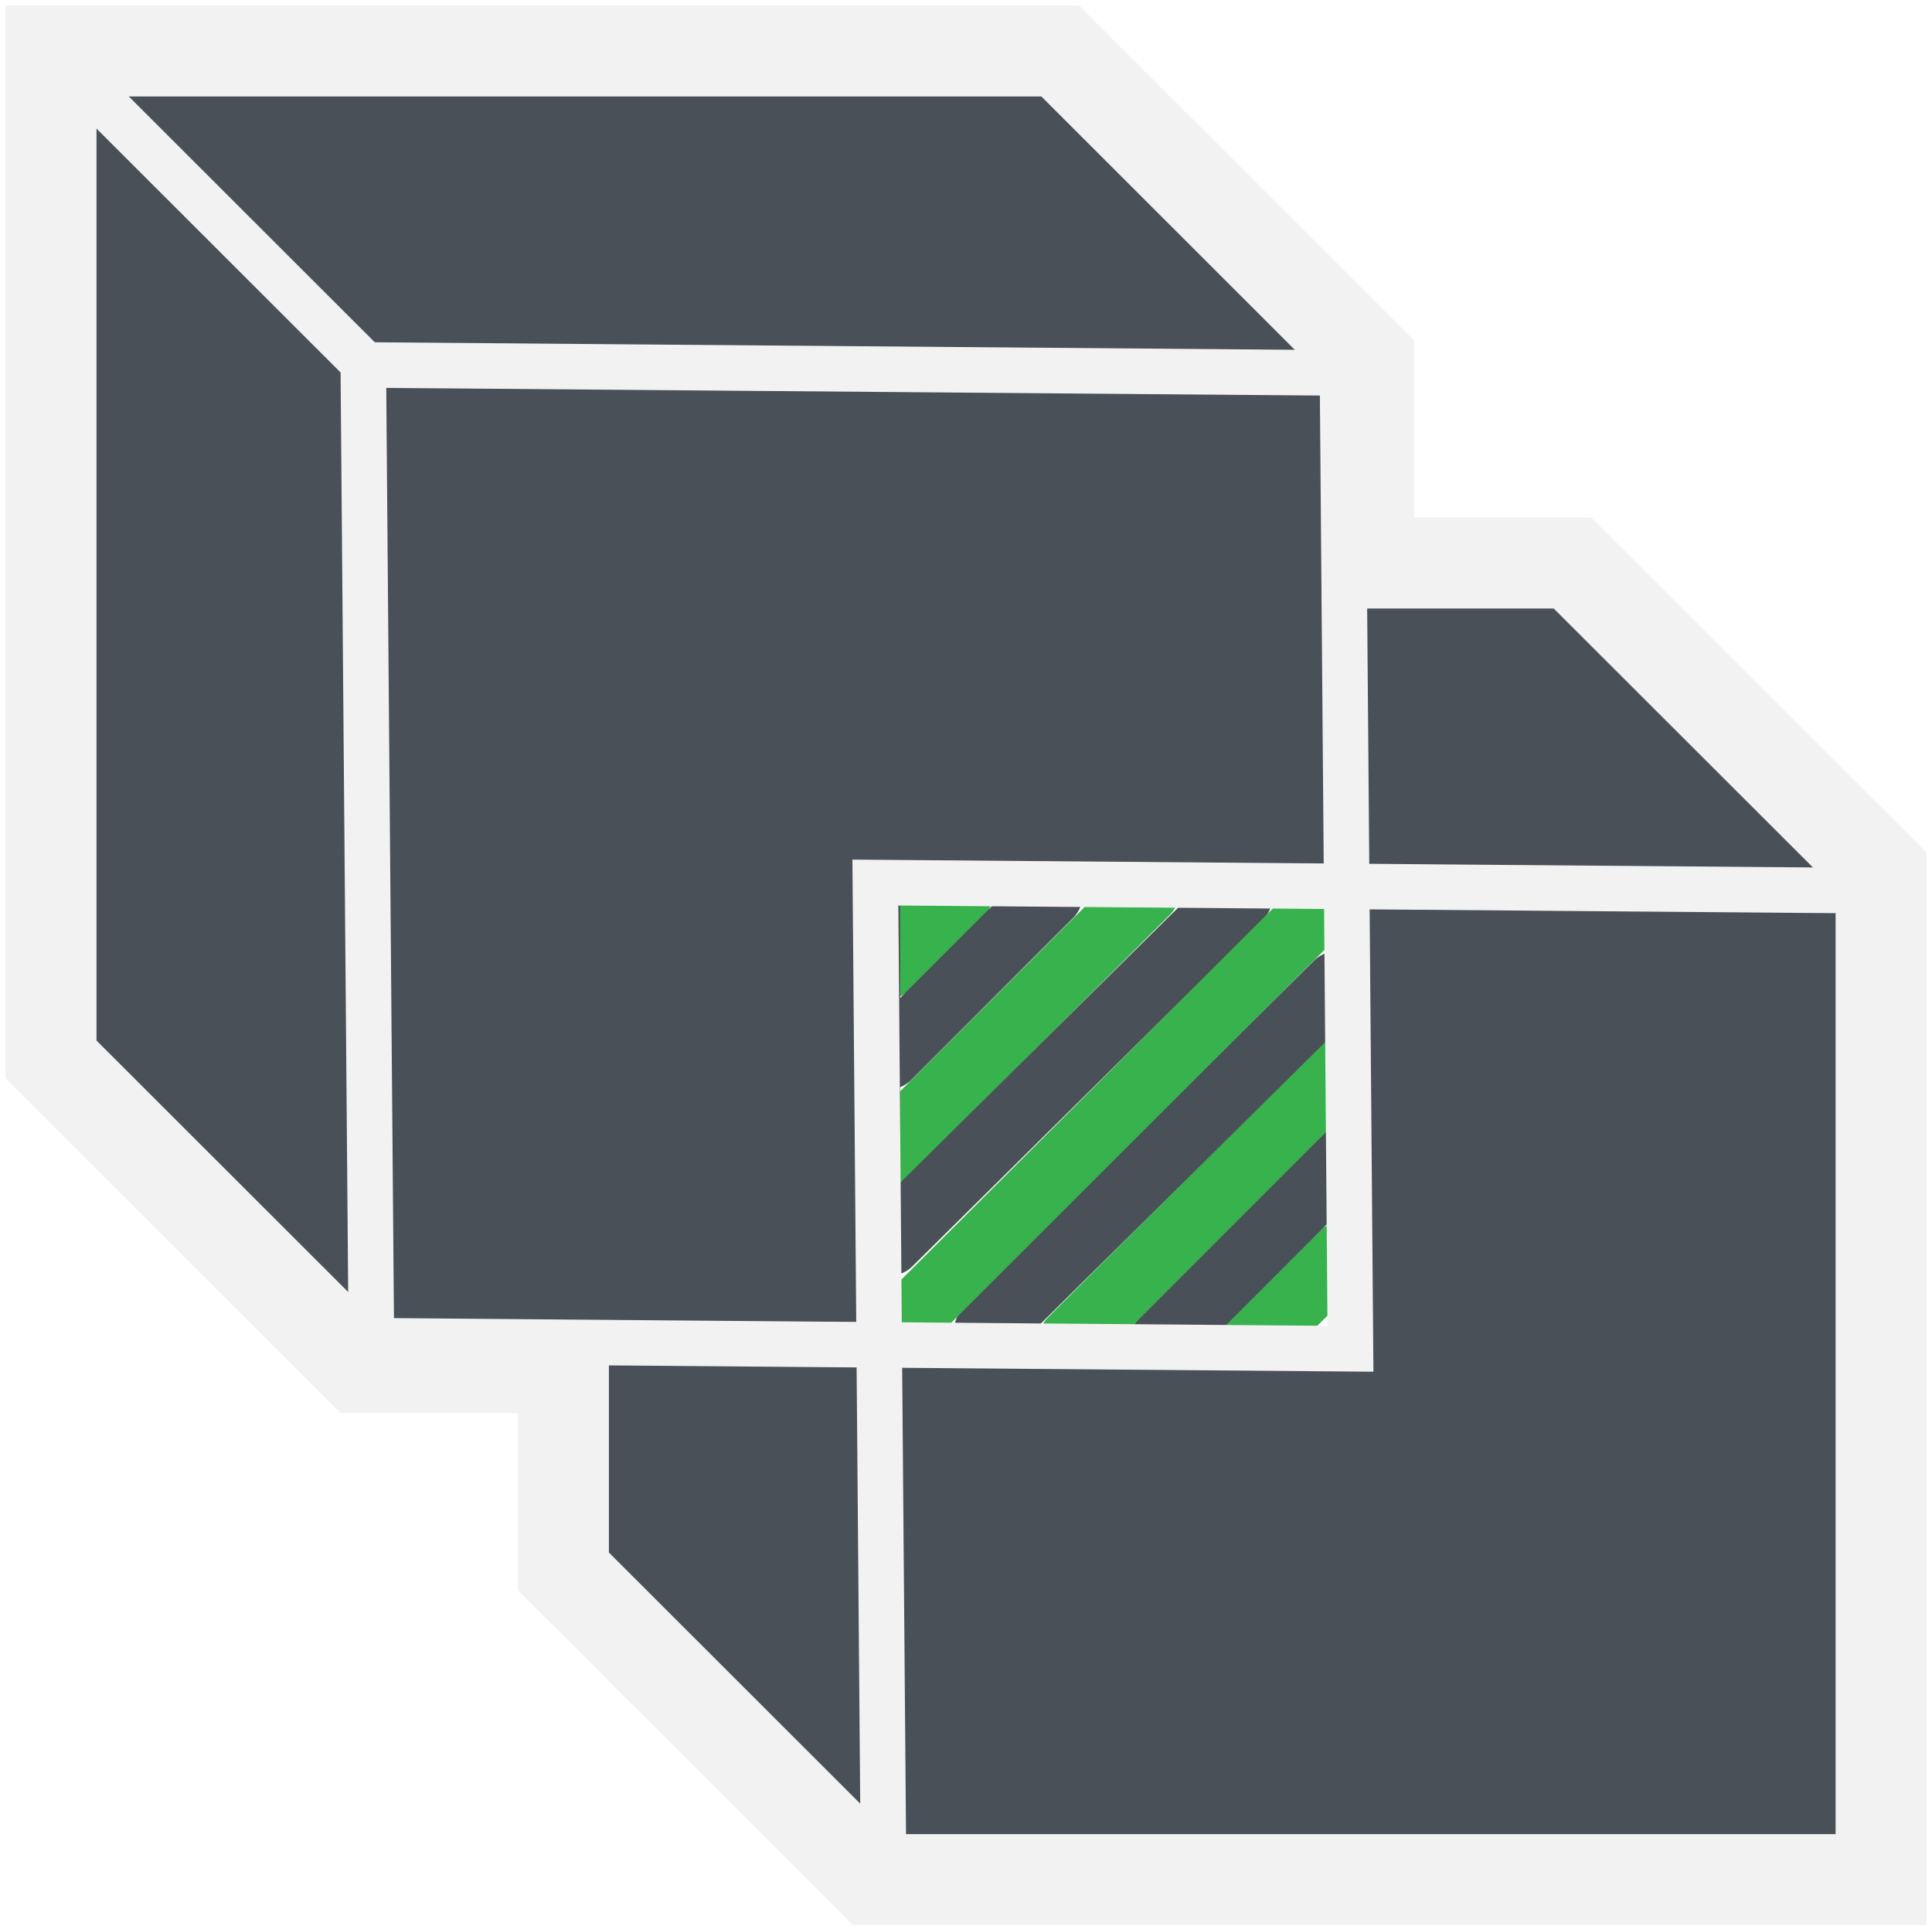 <?xml version="1.0" encoding="UTF-8" standalone="no"?>
<svg
   width="44.049"
   height="43.991"
   viewBox="0 0 29.366 29.327"
   fill="none"
   version="1.1"
   id="svg3252"
   sodipodi:docname="Part_Common.svg"
   inkscape:version="1.2.2 (b0a8486541, 2022-12-01)"
   xmlns:inkscape="http://www.inkscape.org/namespaces/inkscape"
   xmlns:sodipodi="http://sodipodi.sourceforge.net/DTD/sodipodi-0.dtd"
   xmlns="http://www.w3.org/2000/svg"
   xmlns:svg="http://www.w3.org/2000/svg">
  <sodipodi:namedview
     id="namedview27587"
     pagecolor="#505050"
     bordercolor="#ffffff"
     borderopacity="1"
     inkscape:showpageshadow="0"
     inkscape:pageopacity="0"
     inkscape:pagecheckerboard="1"
     inkscape:deskcolor="#505050"
     showgrid="false"
     inkscape:zoom="24.91413"
     inkscape:cx="18.724314"
     inkscape:cy="22.015619"
     inkscape:window-width="2560"
     inkscape:window-height="1363"
     inkscape:window-x="0"
     inkscape:window-y="0"
     inkscape:window-maximized="1"
     inkscape:current-layer="svg3252" />
  <defs
     id="defs3256">
    <filter
       style="color-interpolation-filters:sRGB"
       id="filter4510"
       x="-0.028"
       y="-0.028"
       width="1.056"
       height="1.056">
      <feGaussianBlur
         stdDeviation="0.033"
         id="feGaussianBlur4512" />
    </filter>
    <filter
       style="color-interpolation-filters:sRGB"
       id="filter4514"
       x="-0.08"
       y="-0.08"
       width="1.159"
       height="1.159">
      <feGaussianBlur
         stdDeviation="0.025"
         id="feGaussianBlur4516" />
    </filter>
    <filter
       style="color-interpolation-filters:sRGB"
       id="filter4518"
       x="-0.026"
       y="-0.026"
       width="1.051"
       height="1.051">
      <feGaussianBlur
         stdDeviation="0.019"
         id="feGaussianBlur4520" />
    </filter>
    <filter
       style="color-interpolation-filters:sRGB"
       id="filter4526"
       x="-0.026"
       y="-0.026"
       width="1.051"
       height="1.051">
      <feGaussianBlur
         stdDeviation="0.019"
         id="feGaussianBlur4528" />
    </filter>
    <filter
       style="color-interpolation-filters:sRGB"
       id="filter4526-6"
       x="-0.026"
       y="-0.026"
       width="1.051"
       height="1.051">
      <feGaussianBlur
         stdDeviation="0.019"
         id="feGaussianBlur4528-7" />
    </filter>
  </defs>
  <path
     style="opacity:1;fill:#37b24d;stroke:#37b24d;stroke-width:1;stroke-linecap:round;stroke-dasharray:none;stroke-opacity:1;paint-order:markers fill stroke"
     d="m 17.428,13.549 -3.992,3.987"
     id="path7229-3-0-6" />
  <path
     style="opacity:1;fill:#37b24d;stroke:#37b24d;stroke-width:1;stroke-linecap:round;stroke-dasharray:none;stroke-opacity:1;paint-order:markers fill stroke"
     d="M 14.607,13.55 13.463,14.693"
     id="path7229-3-0-6-7" />
  <path
     style="opacity:1;fill:#868e96;stroke:#495057;stroke-width:1.034;stroke-linecap:round;stroke-linejoin:miter;stroke-miterlimit:4;stroke-dasharray:none;stroke-opacity:1;paint-order:markers fill stroke"
     d="m 18.832,13.606 -5.324,5.268"
     id="path7229" />
  <path
     style="opacity:1;fill:#868e96;stroke:#495057;stroke-width:1;stroke-linecap:round;stroke-linejoin:miter;stroke-miterlimit:4;stroke-dasharray:none;stroke-opacity:1;paint-order:markers fill stroke"
     d="m 15.957,13.597 -2.46,2.461"
     id="path7229-18" />
  <path
     style="opacity:1;fill:#37b24d;stroke:#37b24d;stroke-width:1;stroke-linecap:round;stroke-dasharray:none;stroke-opacity:1;paint-order:markers fill stroke"
     d="M 16.282,20.375 20.432,16.23"
     id="path7229-3-0-6-9" />
  <path
     style="opacity:1;fill:#37b24d;stroke:#37b24d;stroke-width:1;stroke-linecap:round;stroke-dasharray:none;stroke-opacity:1;paint-order:markers fill stroke"
     d="m 19.025,20.425 1.4,-1.373"
     id="path7229-3-0-6-7-2" />
  <path
     style="opacity:1;fill:#868e96;stroke:#495057;stroke-width:1;stroke-linecap:round;stroke-linejoin:miter;stroke-miterlimit:4;stroke-dasharray:none;stroke-opacity:1;paint-order:markers fill stroke"
     d="m 15.002,20.221 5.324,-5.268"
     id="path7229-0" />
  <path
     style="opacity:1;fill:#868e96;stroke:#495057;stroke-width:1;stroke-linecap:round;stroke-linejoin:miter;stroke-miterlimit:4;stroke-dasharray:none;stroke-opacity:1;paint-order:markers fill stroke"
     d="m 17.648,20.419 2.87,-2.871"
     id="path7229-18-2" />
  <path
     style="opacity:1;fill:#37b24d;stroke:#37b24d;stroke-width:1;stroke-linecap:round;stroke-dasharray:none;stroke-opacity:1;paint-order:markers fill stroke"
     d="m 20.224,13.637 -6.569,6.561"
     id="path7229-3" />
  <path
     style="opacity:1;fill:#495057;fill-opacity:1;stroke:none;stroke-width:1.383;stroke-linecap:round;stroke-dasharray:none;stroke-opacity:1;paint-order:markers fill stroke"
     d="m 8.564,23.87 v -3.448 l 11.879,0.029 V 8.587 l 3.459,-0.034 4.689,4.683 V 28.553 H 13.253 Z"
     id="path4423" />
  <path
     style="opacity:1;fill:#495057;fill-opacity:1;stroke:none;stroke-width:1.112;stroke-linecap:round;stroke-dasharray:none;paint-order:markers fill stroke"
     d="m 13.682,20.224 v -6.561 h 6.569 V 4.906 L 16.114,0.774 H 0.775 V 16.092 l 4.562,4.095 h 8.345"
     id="path4122" />
  <path
     style="opacity:1;mix-blend-mode:normal;fill:none;fill-opacity:1;stroke:#f2f2f2;stroke-width:1.333;stroke-linecap:round;stroke-dasharray:none;paint-order:markers fill stroke;filter:url(#filter4510)"
     d="M 2.611,2.59 V 17.368 l 4.517,4.517 h 2.986 v 2.986 l 4.517,4.517 H 29.41 V 14.611 L 24.892,10.094 H 21.906 V 7.108 L 17.389,2.59 Z"
     id="path4036"
     transform="matrix(1.038,0,0,1.037,-1.935,-1.911)" />
  <path
     style="opacity:1;mix-blend-mode:normal;fill:none;fill-opacity:1;stroke:#f2f2f2;stroke-width:0.667;stroke-linecap:round;stroke-dasharray:none;paint-order:markers fill stroke;filter:url(#filter4526)"
     d="M 29.732,14.939 14.832,14.817 14.955,29.717"
     id="path4092"
     transform="matrix(1.038,0,0,1.037,-2.09,-1.953)" />
  <path
     style="fill:none;fill-opacity:1;stroke:#f2f2f2;stroke-width:0.667;stroke-linecap:round;stroke-dasharray:none;paint-order:markers fill stroke;filter:url(#filter4526-6);opacity:1"
     d="M 30.96,7.814 16.06,7.691 16.182,22.591"
     id="path4092-5"
     transform="matrix(-1.038,0,0,-1.037,37.197,28.473)" />
  <path
     style="mix-blend-mode:normal;fill:none;fill-opacity:1;stroke:#f2f2f2;stroke-width:0.667;stroke-linecap:round;stroke-dasharray:none;paint-order:markers fill stroke;filter:url(#filter4518);opacity:1"
     d="M 22.084,7.313 7.184,7.191 7.307,22.091"
     id="path4092-3"
     transform="matrix(1.038,0,0,1.037,-1.935,-1.911)" />
  <path
     style="opacity:1;mix-blend-mode:normal;fill:none;fill-opacity:1;stroke:#f2f2f2;stroke-width:0.667;stroke-linecap:round;stroke-dasharray:none;paint-order:markers fill stroke;filter:url(#filter4514)"
     d="M 2.309,2.287 7.24,7.218"
     id="path4116"
     transform="matrix(1.038,0,0,1.037,-1.935,-1.911)" />
</svg>
